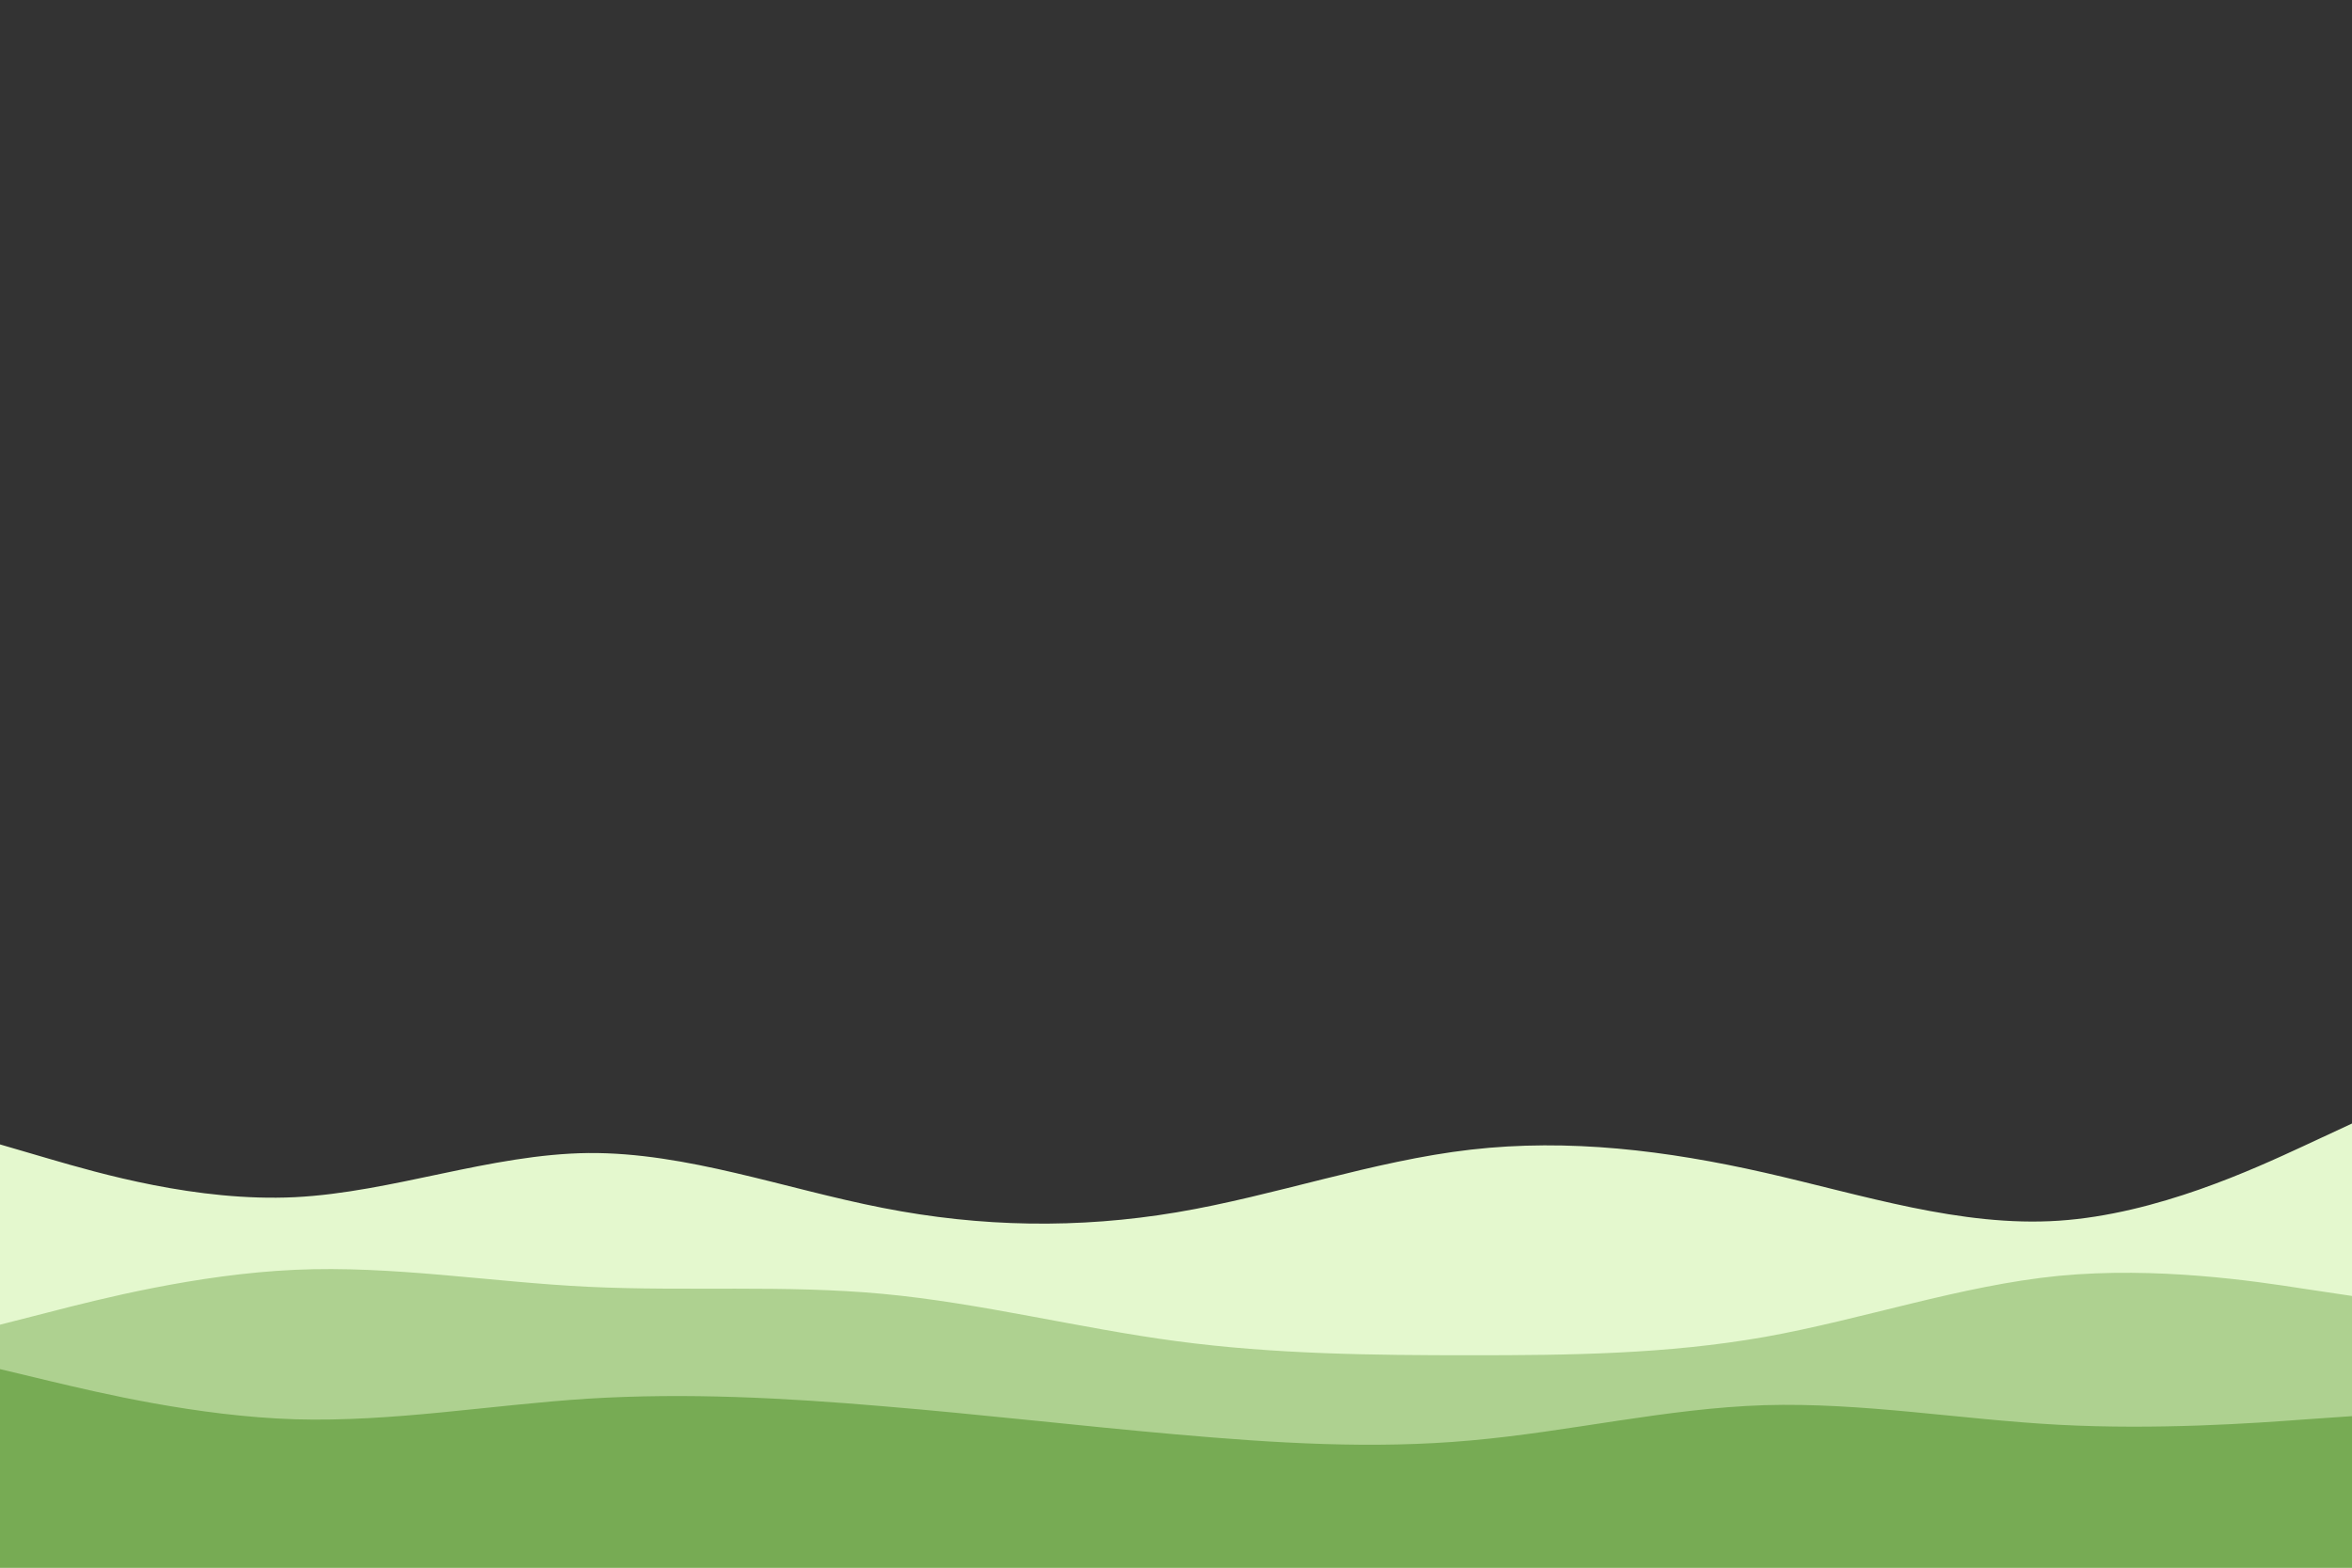 <svg id="visual" viewBox="0 0 900 600" width="900" height="600" xmlns="http://www.w3.org/2000/svg" xmlns:xlink="http://www.w3.org/1999/xlink" version="1.1"><rect x="0" y="0" width="900" height="600" fill="#333333" stroke="none"/><path d="M0 438L18.8 443.5C37.7 449 75.3 460 112.8 458.2C150.3 456.3 187.7 441.7 225.2 441.3C262.7 441 300.3 455 337.8 462.3C375.3 469.7 412.7 470.3 450.2 464C487.7 457.7 525.3 444.3 562.8 440C600.3 435.7 637.7 440.3 675.2 448.8C712.7 457.3 750.3 469.7 787.8 467.2C825.3 464.7 862.7 447.3 881.3 438.7L900 430L900 601L881.3 601C862.7 601 825.3 601 787.8 601C750.3 601 712.7 601 675.2 601C637.7 601 600.3 601 562.8 601C525.3 601 487.7 601 450.2 601C412.7 601 375.3 601 337.8 601C300.3 601 262.7 601 225.2 601C187.7 601 150.3 601 112.8 601C75.3 601 37.7 601 18.8 601L0 601Z" fill="#e4f8ce"></path><path d="M0 507L18.8 502.2C37.7 497.3 75.3 487.7 112.8 486C150.3 484.3 187.7 490.7 225.2 492.5C262.7 494.3 300.3 491.7 337.8 495.2C375.3 498.7 412.7 508.3 450.2 513.3C487.7 518.3 525.3 518.7 562.8 518.7C600.3 518.7 637.7 518.3 675.2 511.7C712.7 505 750.3 492 787.8 488.3C825.3 484.7 862.7 490.3 881.3 493.2L900 496L900 601L881.3 601C862.7 601 825.3 601 787.8 601C750.3 601 712.7 601 675.2 601C637.7 601 600.3 601 562.8 601C525.3 601 487.7 601 450.2 601C412.7 601 375.3 601 337.8 601C300.3 601 262.7 601 225.2 601C187.7 601 150.3 601 112.8 601C75.3 601 37.7 601 18.8 601L0 601Z" fill="#aed190"></path><path d="M0 524L18.8 528.5C37.7 533 75.3 542 112.8 543.2C150.3 544.3 187.7 537.7 225.2 535.3C262.7 533 300.3 535 337.8 538.2C375.3 541.3 412.7 545.7 450.2 549C487.7 552.3 525.3 554.7 562.8 551.3C600.3 548 637.7 539 675.2 537.8C712.7 536.7 750.3 543.3 787.8 545.3C825.3 547.3 862.7 544.7 881.3 543.3L900 542L900 601L881.3 601C862.7 601 825.3 601 787.8 601C750.3 601 712.7 601 675.2 601C637.7 601 600.3 601 562.8 601C525.3 601 487.7 601 450.2 601C412.7 601 375.3 601 337.8 601C300.3 601 262.7 601 225.2 601C187.7 601 150.3 601 112.8 601C75.3 601 37.7 601 18.8 601L0 601Z" fill="#77ab54"></path></svg>